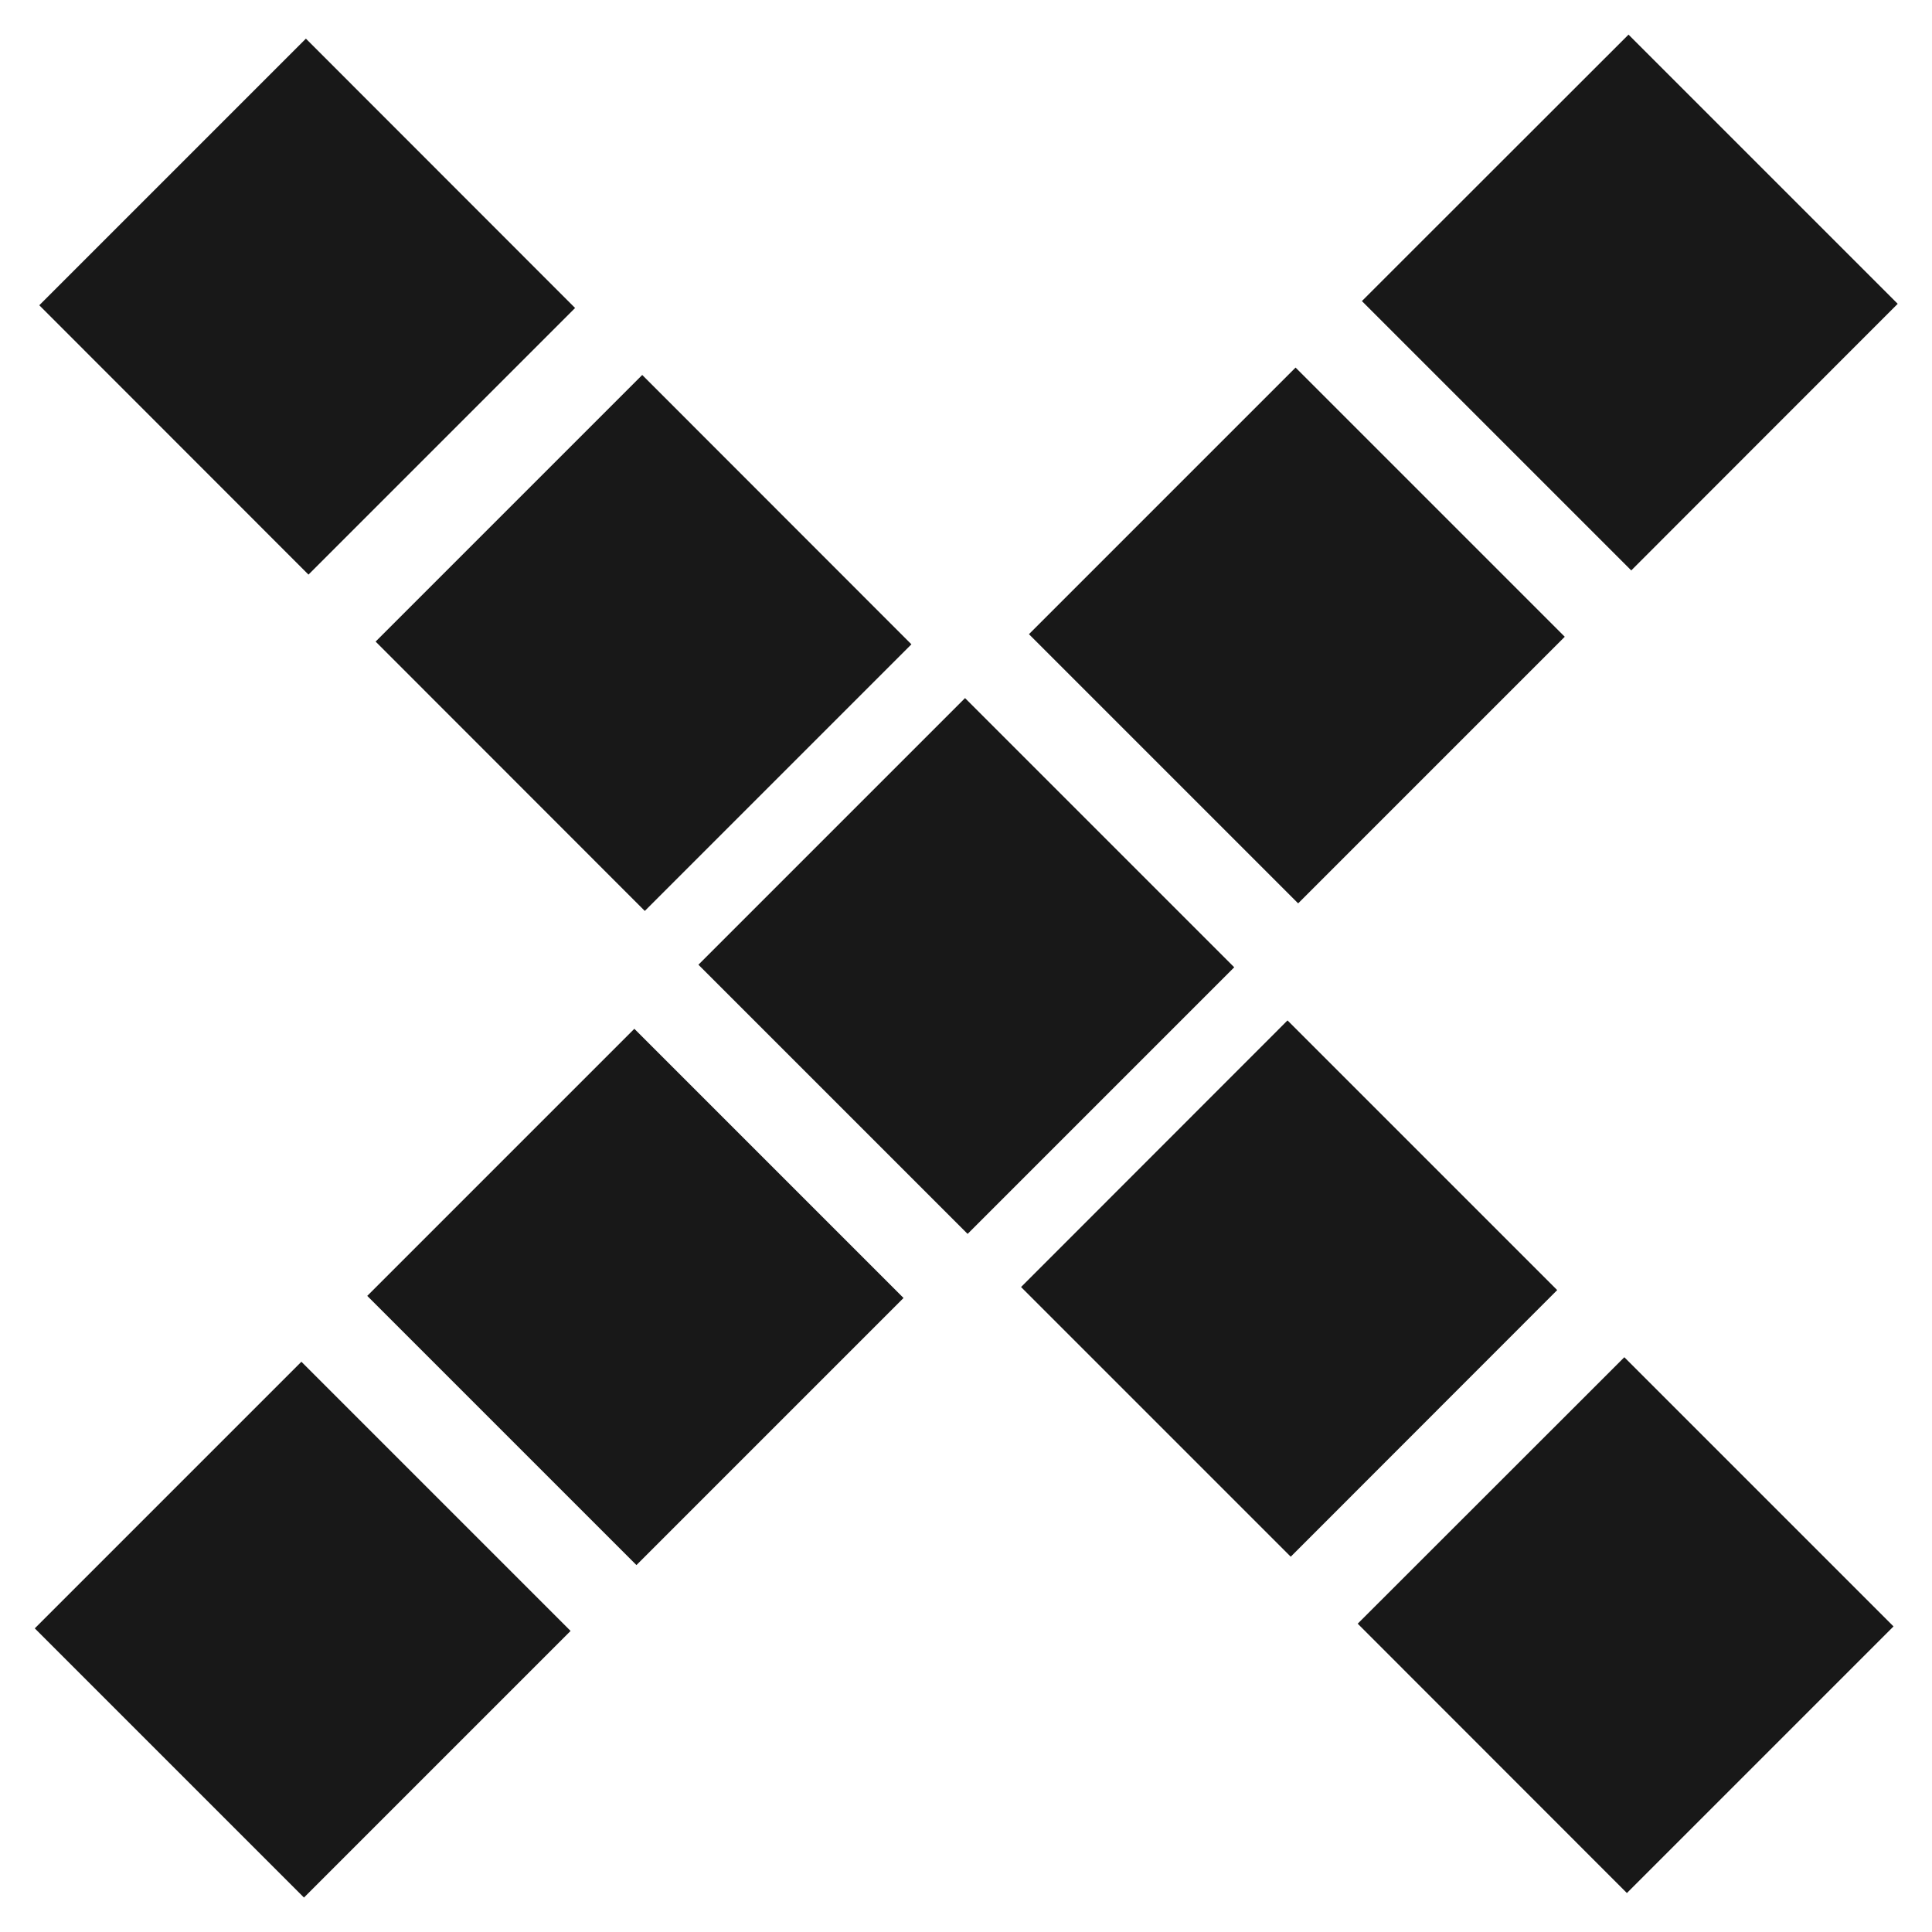 <svg width="12" height="12" viewBox="0 0 12 12" fill="none" xmlns="http://www.w3.org/2000/svg">
<path d="M1.9 0.24L0.244 1.896L1.916 3.569L3.572 1.913L1.9 0.24Z" fill="#181818"/>
<path d="M3.989 2.329L2.333 3.985L4.005 5.658L5.661 4.002L3.989 2.329Z" fill="#181818"/>
<path d="M6.391 3.939L8.047 2.283L9.719 3.955L8.063 5.611L6.391 3.939Z" fill="#181818"/>
<path d="M5.994 4.336L4.338 5.992L6.01 7.664L7.666 6.008L5.994 4.336Z" fill="#181818"/>
<path d="M0.216 10.114L1.872 8.458L3.544 10.13L1.888 11.786L0.216 10.114Z" fill="#181818"/>
<path d="M10.115 0.215L8.459 1.87L10.132 3.543L11.787 1.887L10.115 0.215Z" fill="#181818"/>
<path d="M2.281 8.049L3.94 6.39L5.612 8.062L3.953 9.721L2.281 8.049Z" fill="#181818"/>
<path d="M7.997 6.338L6.342 7.994L8.017 9.669L9.672 8.013L7.997 6.338Z" fill="#181818"/>
<path d="M8.433 10.085L10.089 8.43L11.761 10.102L10.105 11.758L8.433 10.085Z" fill="#181818"/>
</svg>
